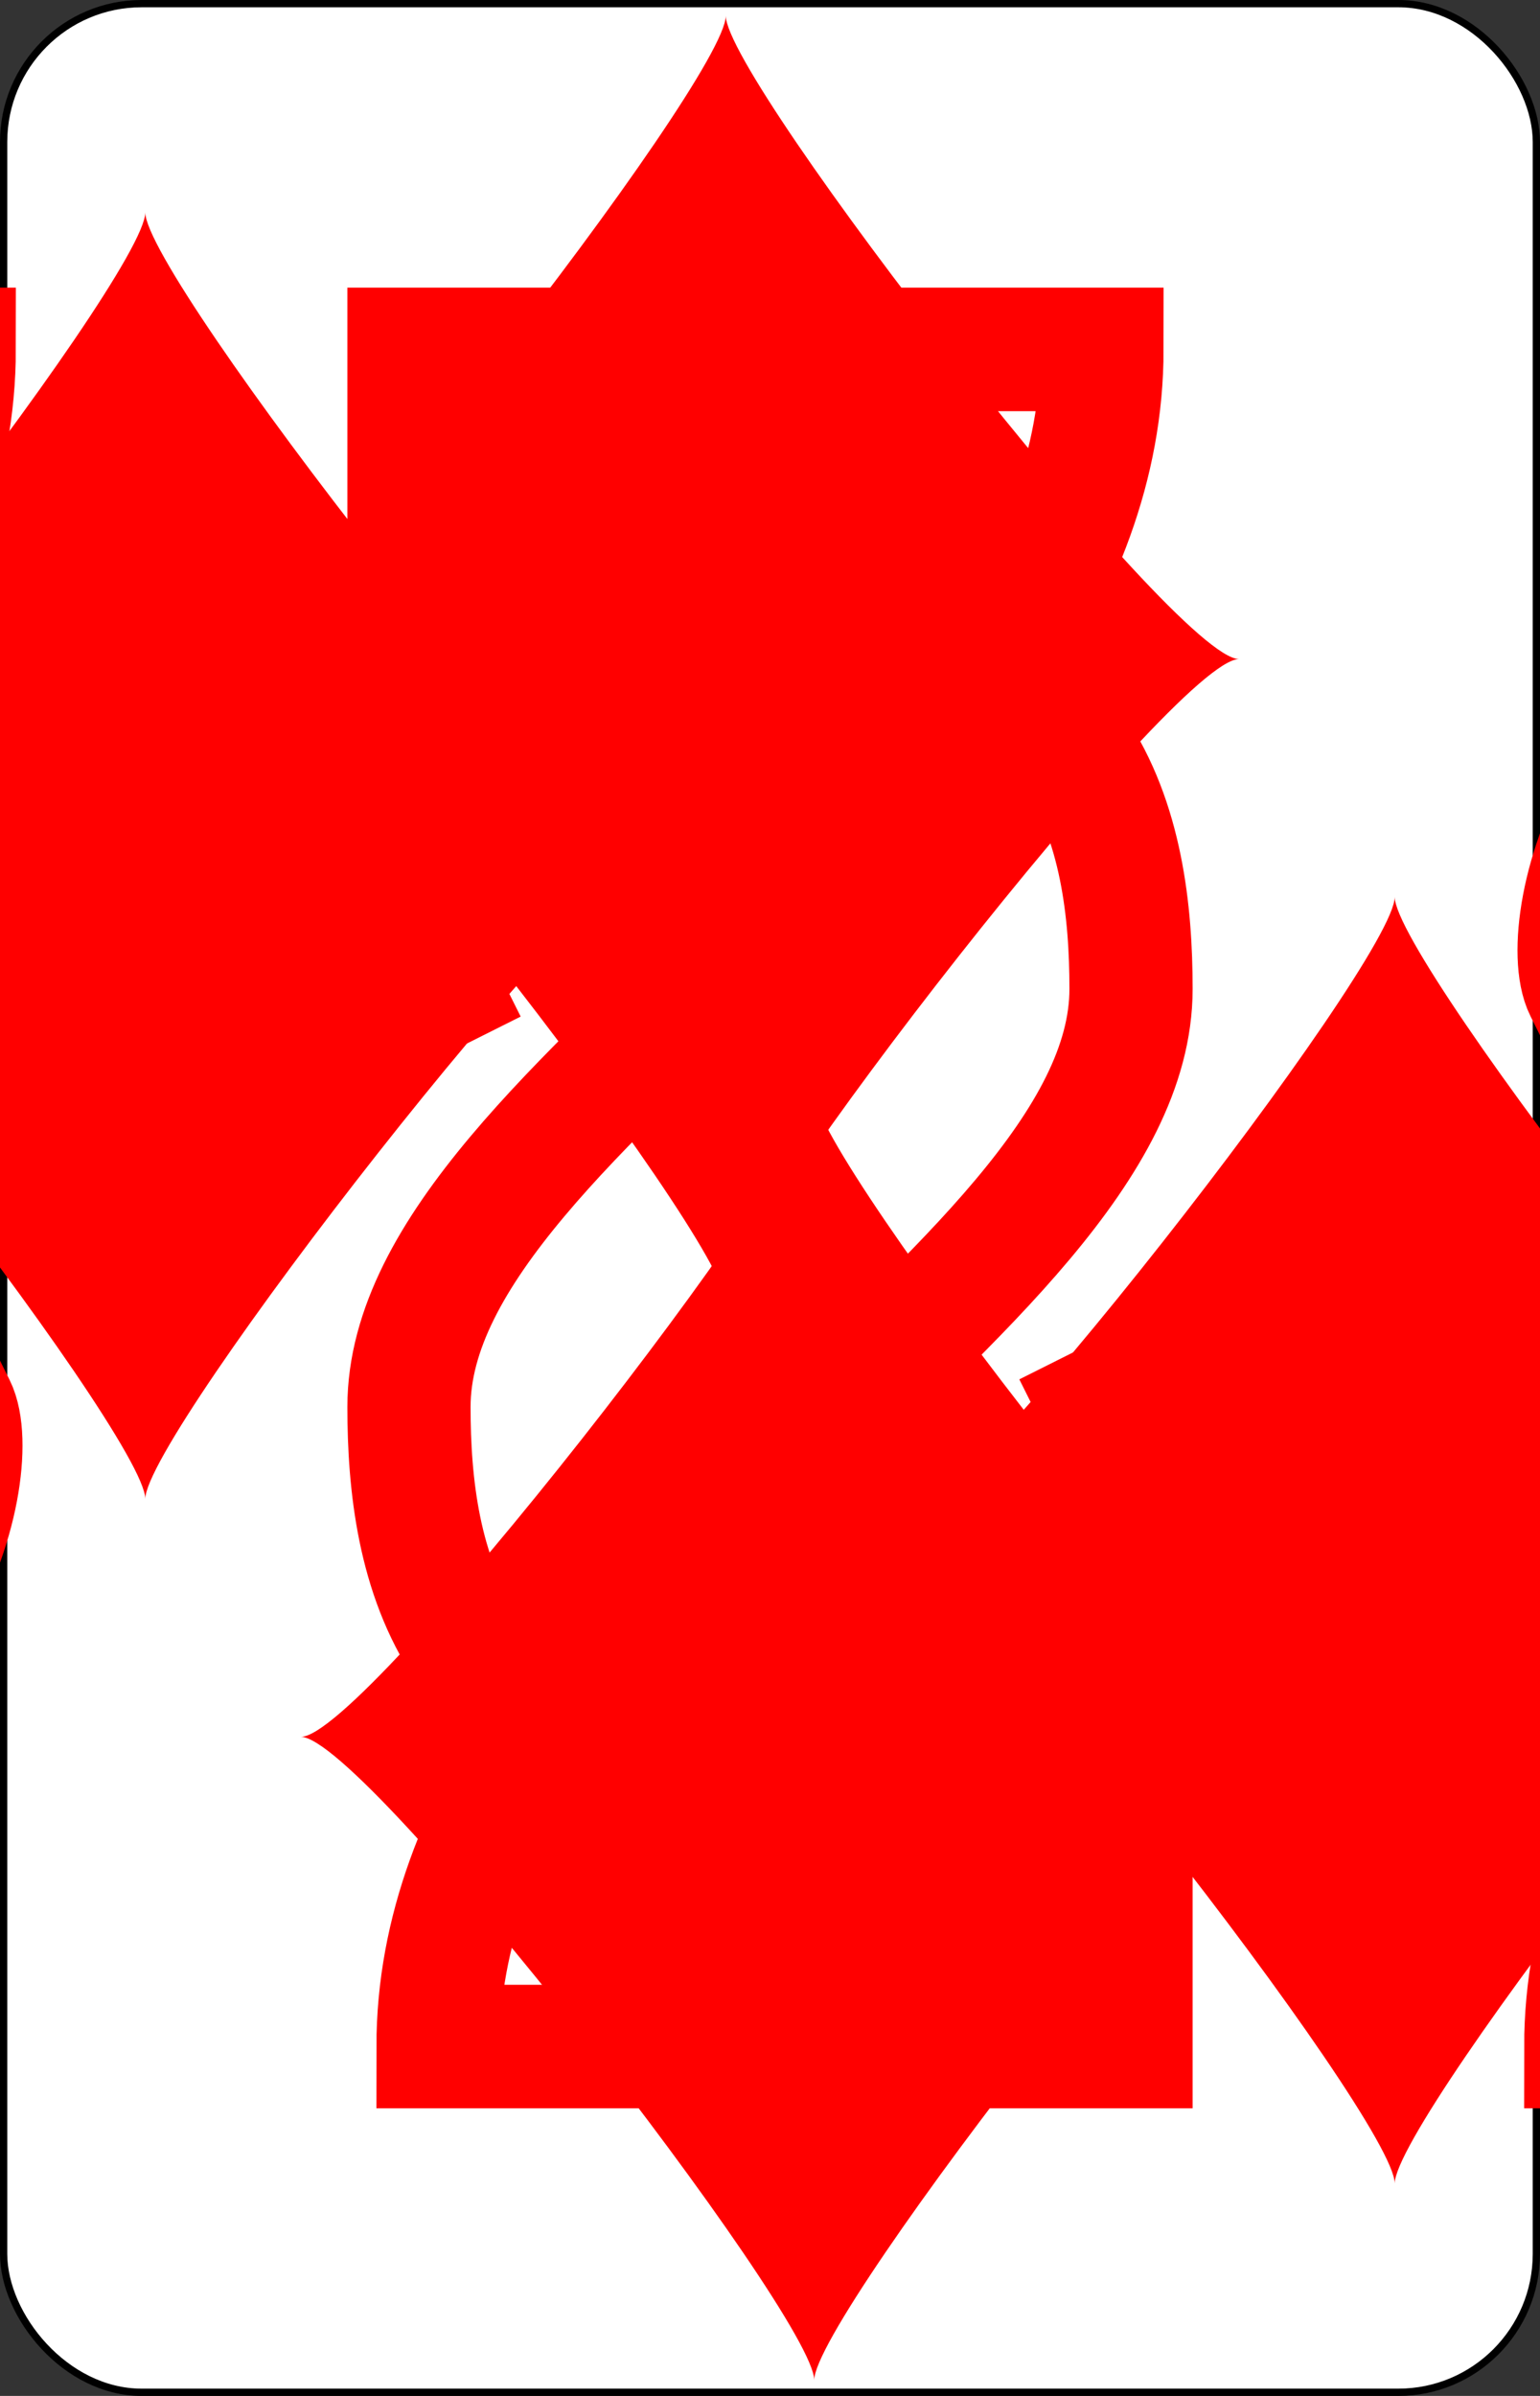 <?xml version="1.0" encoding="UTF-8" standalone="no"?>
<svg xmlns="http://www.w3.org/2000/svg" xmlns:xlink="http://www.w3.org/1999/xlink" class="card" face="2D" height="3.5in" preserveAspectRatio="none" viewBox="-106 -164.5 212 329" width="2.25in"><rect x="-106" y="-164.5" width="212" height="329" fill="#333333" stroke="none"/><symbol id="SD2" viewBox="-600 -600 1200 1200" preserveAspectRatio="xMinYMid"><path d="M-400 0C-350 0 0 -450 0 -500C0 -450 350 0 400 0C350 0 0 450 0 500C0 450 -350 0 -400 0Z" fill="red"></path></symbol><symbol id="VD2" viewBox="-500 -500 1000 1000" preserveAspectRatio="xMinYMid"><path d="M-225 -225C-245 -265 -200 -460 0 -460C 200 -460 225 -325 225 -225C225 -25 -225 160 -225 460L225 460L225 300" stroke="red" stroke-width="80" stroke-linecap="square" stroke-miterlimit="1.5" fill="none"></path></symbol><rect width="211" height="328" x="-105.5" y="-164" rx="19" ry="19" fill="white" stroke="black"></rect><use xlink:href="#VD2" height="50" x="-104" y="-145.5"></use><use xlink:href="#VD2" height="50" x="54" y="-145.5"></use><use xlink:href="#SD2" height="41.827" x="-99.913" y="-90.5"></use><use xlink:href="#SD2" height="41.827" x="58.087" y="-90.5"></use><use xlink:href="#SD2" height="40" x="-20" y="-117.501"></use><g transform="rotate(180)"><use xlink:href="#VD2" height="50" x="-104" y="-145.5"></use><use xlink:href="#VD2" height="50" x="54" y="-145.5"></use><use xlink:href="#SD2" height="41.827" x="-99.913" y="-90.5"></use><use xlink:href="#SD2" height="41.827" x="58.087" y="-90.5"></use><use xlink:href="#SD2" height="40" x="-20" y="-117.501"></use></g></svg>